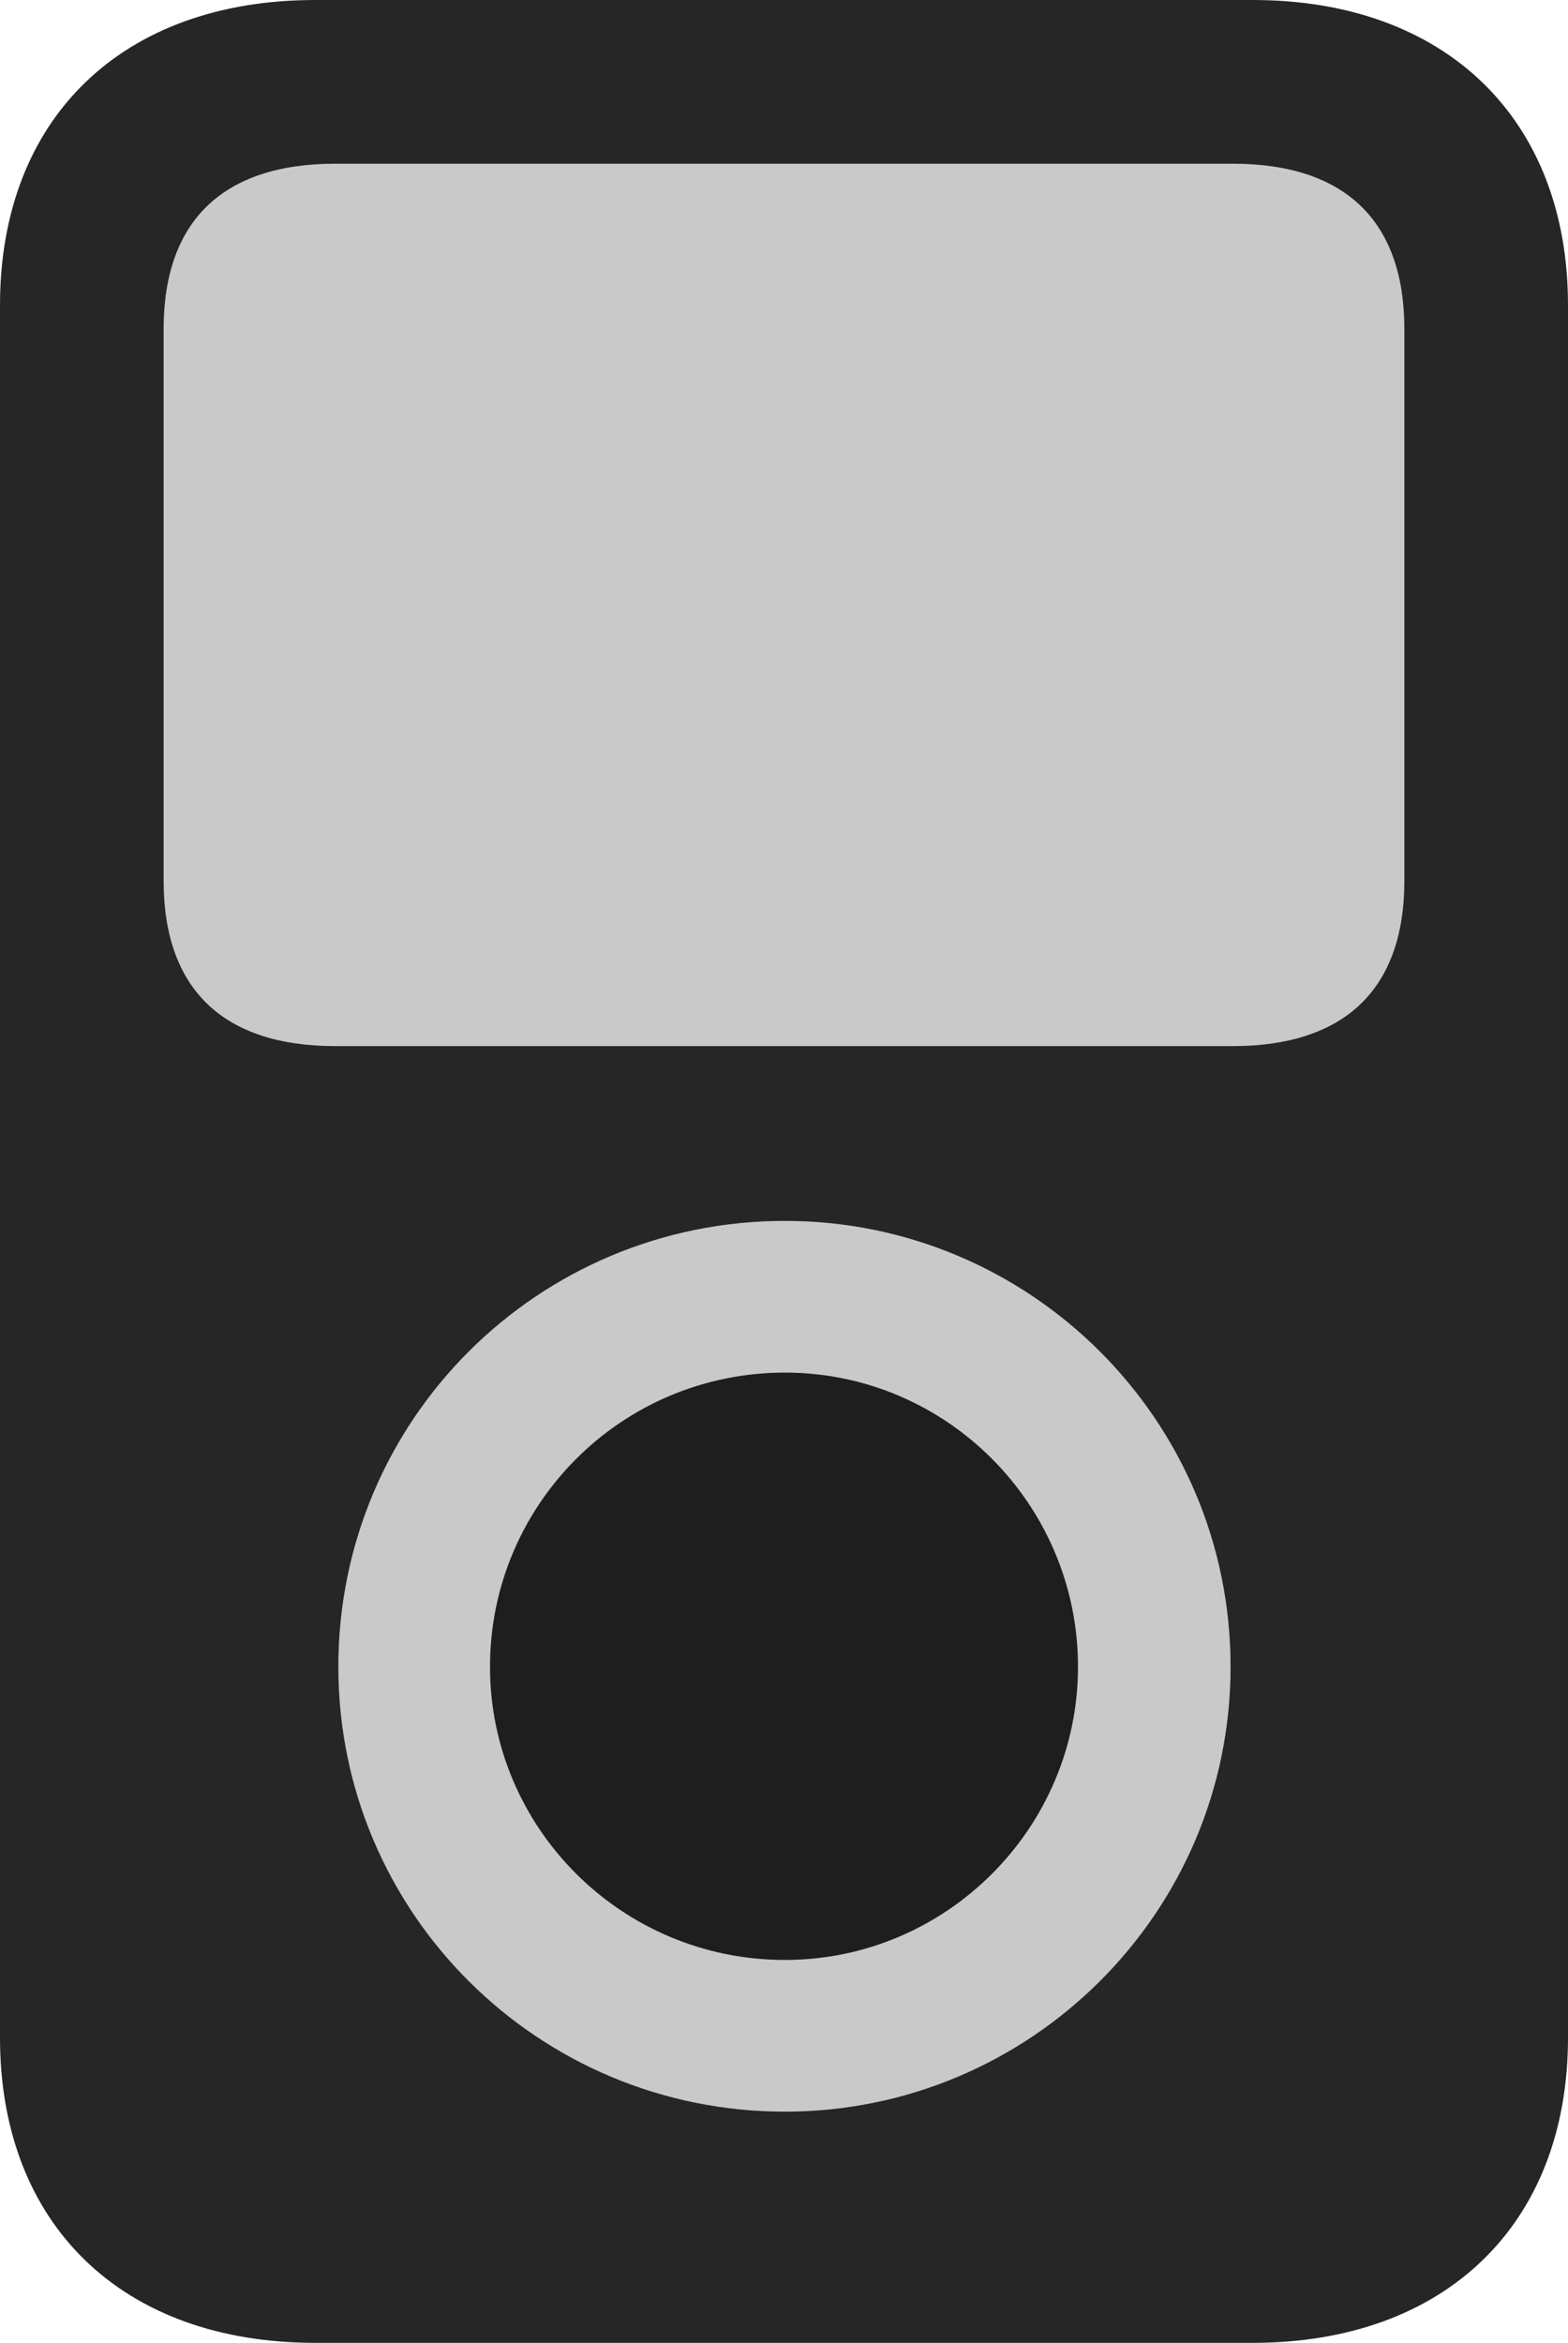 <?xml version="1.0" encoding="UTF-8"?>
<!--Generator: Apple Native CoreSVG 326-->
<!DOCTYPE svg
PUBLIC "-//W3C//DTD SVG 1.1//EN"
       "http://www.w3.org/Graphics/SVG/1.1/DTD/svg11.dtd">
<svg version="1.1" xmlns="http://www.w3.org/2000/svg" xmlns:xlink="http://www.w3.org/1999/xlink" viewBox="0 0 424 633.25">
 <g>
  <rect height="633.25" opacity="0" width="424" x="0" y="0"/>
  <path d="M44.25 238L44.25 89C44.25 59.75 60.25 44.25 90.75 44.25L333.25 44.25C363.75 44.25 379.75 59.75 379.75 89L379.75 238C379.75 267.25 363.75 282.75 333.25 282.75L90.75 282.75C60.25 282.75 44.25 267.25 44.25 238ZM212.25 570.75C145.5 570.75 91.5 517 91.5 450.5C91.5 383.75 145.5 330 212.25 330C278.5 330 332.75 383.75 332.75 450.5C332.75 517 278.5 570.75 212.25 570.75ZM212.25 529.75C168 529.75 132.5 494 132.5 450.5C132.5 406.75 168 371 212.25 371C256 371 291.5 406.75 291.5 450.5C291.5 494 256 529.75 212.25 529.75Z" fill="black" fill-opacity="0.212"/>
  <path d="M0 550.75C0 601.25 33 633.25 85.25 633.25L338.75 633.25C390.75 633.25 424 601.25 424 550.75L424 82.5C424 32 390.75 0 338.75 0L85.25 0C33 0 0 32 0 82.5ZM44.25 238L44.25 89C44.25 59.75 60.25 44.25 90.75 44.25L333.25 44.25C363.75 44.25 379.75 59.75 379.75 89L379.75 238C379.75 267.25 363.75 282.75 333.25 282.75L90.75 282.75C60.25 282.75 44.25 267.25 44.25 238ZM212.25 570.75C145.5 570.75 91.5 517 91.5 450.5C91.5 383.75 145.5 330 212.25 330C278.5 330 332.75 383.75 332.75 450.5C332.75 517 278.5 570.75 212.25 570.75ZM212.25 529.75C168 529.75 132.5 494 132.5 450.5C132.5 406.75 168 371 212.25 371C256 371 291.5 406.75 291.5 450.5C291.5 494 256 529.75 212.25 529.75Z" fill="black" fill-opacity="0.85"/>
 </g>
</svg>
